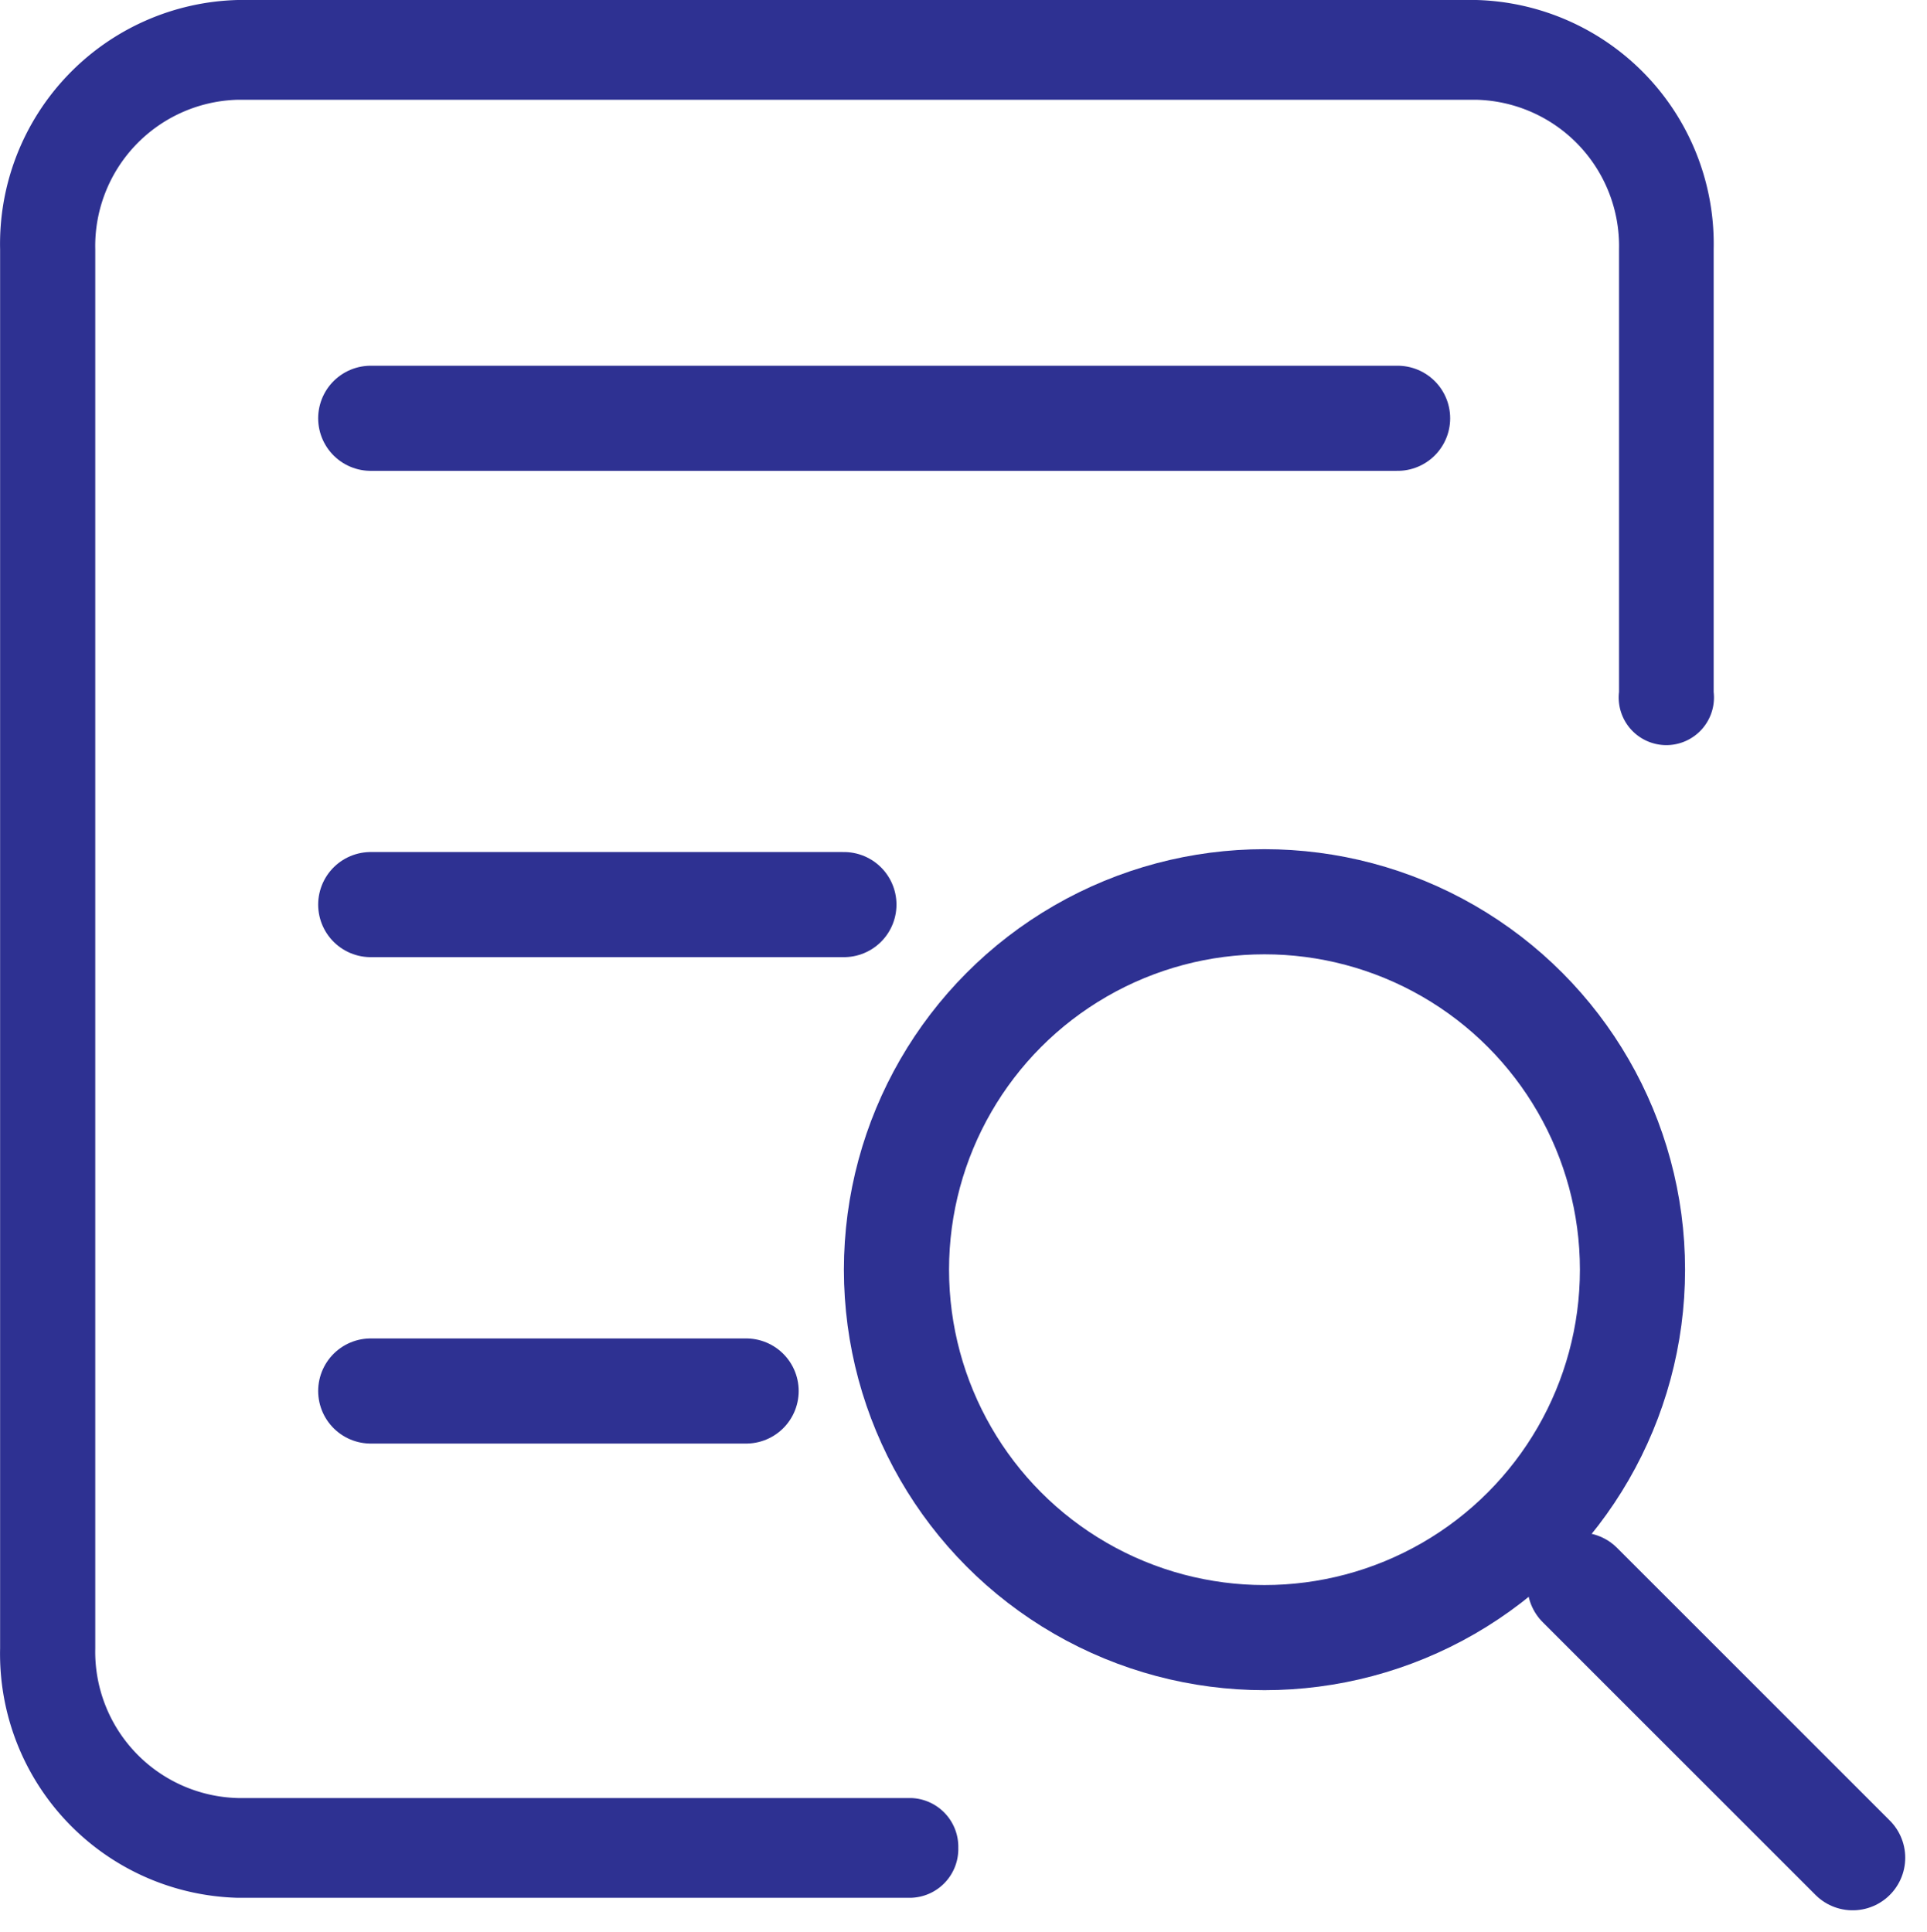 <svg xmlns="http://www.w3.org/2000/svg" width="18.327" height="18.379" viewBox="0 0 18.327 18.379">
  <g id="Group_3779" data-name="Group 3779" transform="translate(-1240.474 -490.422)">
    <g id="file-text" transform="translate(1244 494.401)">
      <line id="Line_78" data-name="Line 78" x1="4.5" transform="translate(0 4.626)" fill="none" stroke="#2e3192" stroke-linecap="round" stroke-linejoin="round" stroke-width="1"/>
      <path id="Path_2163" data-name="Path 2163" d="M3.57,0H0" transform="translate(0 9.253)" fill="none" stroke="#2e3192" stroke-linecap="round" stroke-width="1"/>
      <path id="Path_2164" data-name="Path 2164" d="M17.766,9H8" transform="translate(-8 -9)" fill="none" stroke="#2e3192" stroke-linecap="round" stroke-linejoin="round" stroke-width="1"/>
    </g>
    <g id="search" transform="translate(1249 499)">
      <circle id="Ellipse_342" data-name="Ellipse 342" cx="3.5" cy="3.5" r="3.5" stroke-width="1" stroke="#2e3192" stroke-linecap="round" stroke-linejoin="round" fill="none"/>
      <line id="Line_11" data-name="Line 11" x1="2.594" y1="2.594" transform="translate(6.5 6.5)" fill="none" stroke="#2e3192" stroke-linecap="round" stroke-linejoin="round" stroke-width="1"/>
    </g>
    <path id="Path_2162" data-name="Path 2162" d="M17.578,26.356a.464.464,0,0,0-.474.452v6.4a1.392,1.392,0,0,1-1.423,1.356H2.372A1.392,1.392,0,0,1,.949,33.209V21.428a1.392,1.392,0,0,1,1.423-1.356H6.583a.453.453,0,1,0,0-.9H2.372A2.321,2.321,0,0,0,0,21.428V33.209a2.321,2.321,0,0,0,2.372,2.26H15.681a2.321,2.321,0,0,0,2.372-2.26v-6.4A.464.464,0,0,0,17.578,26.356Zm0,1.311" transform="translate(1275.944 490.422) rotate(90)" fill="#2e3192"/>
  </g>
</svg>
